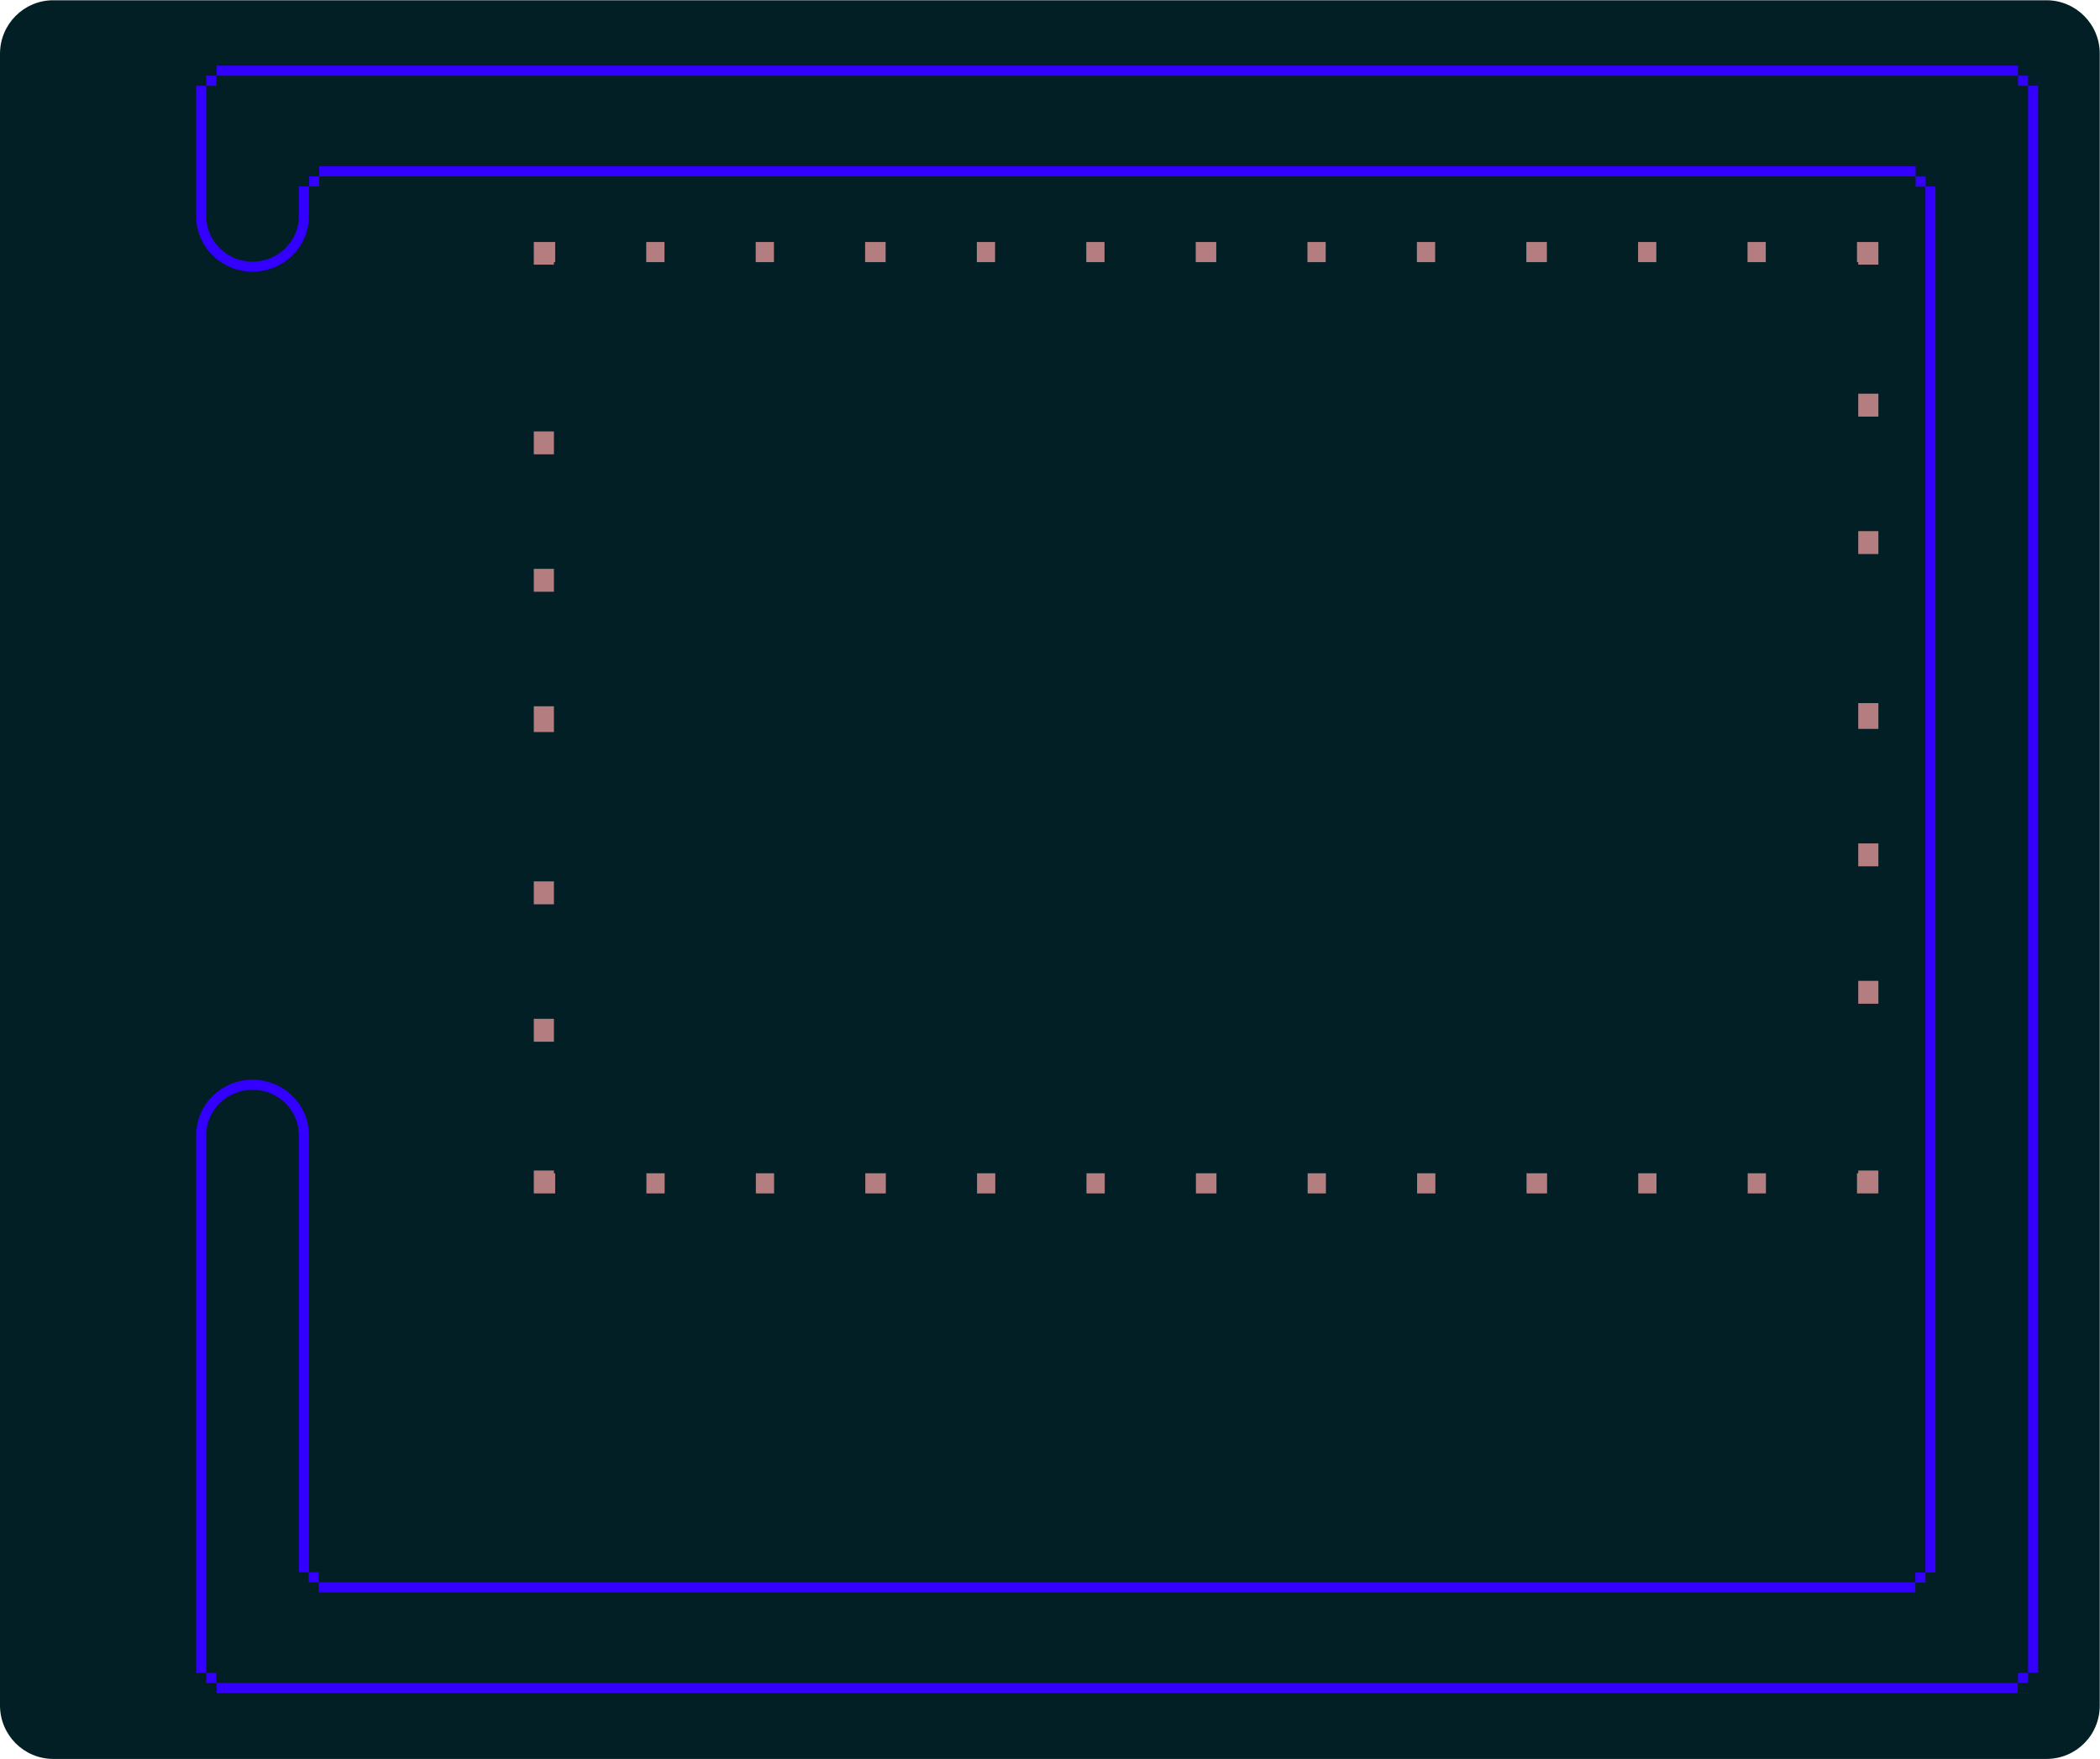 <?xml version="1.0" encoding="utf-8"?>
<!-- Generator: Adobe Illustrator 25.2.1, SVG Export Plug-In . SVG Version: 6.00 Build 0)  -->
<svg version="1.1" id="Capa_1" xmlns="http://www.w3.org/2000/svg" xmlns:xlink="http://www.w3.org/1999/xlink" x="0px" y="0px"
	 viewBox="0 0 834.8 699.2" style="enable-background:new 0 0 834.8 699.2;" xml:space="preserve">
<style type="text/css">
	.st0{fill:#031F26;}
	.st1{fill:none;stroke:#3300FF;stroke-width:4;stroke-miterlimit:10;}
	.st2{opacity:0.7;}
	.st3{fill:none;stroke:#FFA7A6;stroke-width:8;stroke-miterlimit:10;}
	.st4{fill:none;stroke:#FFA7A6;stroke-width:8;stroke-miterlimit:10;stroke-dasharray:7.251,36.257,7.251,36.257;}
	
		.st5{fill:none;stroke:#FFA7A6;stroke-width:8;stroke-miterlimit:10;stroke-dasharray:8.158,36.257,7.251,36.257,7.251,36.257;}
	.st6{fill:none;stroke:#FFA7A6;stroke-width:8;stroke-miterlimit:10;stroke-dasharray:9.105,45.526,9.105,45.526;}
	
		.st7{fill:none;stroke:#FFA7A6;stroke-width:8;stroke-miterlimit:10;stroke-dasharray:10.243,45.526,9.105,45.526,9.105,45.526;}
	.st8{fill:#3300FF;}
</style>
<path class="st0" d="M813.5,699.2H21.2C9.5,699.2,0,689.7,0,677.9V21.4C0,9.6,9.5,0.1,21.2,0.1h792.3c11.7,0,21.2,9.5,21.2,21.2
	v656.5C834.8,689.7,825.3,699.2,813.5,699.2z"/>
<path class="st1" d="M808.2,671H80V451.2c0-11,9.1-20,20.4-20s20.4,9,20.4,20V631h646.6V68.1H120.8V86c0,11-9.1,20-20.4,20
	S80,97,80,86V28.1h728.2V671z"/>
<g class="st2">
	<g>
		<polyline class="st3" points="742.7,465.3 742.7,470.4 738.2,470.4 		"/>
		<line class="st4" x1="702" y1="470.4" x2="633.1" y2="470.4"/>
		<line class="st5" x1="615" y1="470.4" x2="238.8" y2="470.4"/>
		<polyline class="st3" points="220.7,470.4 216.2,470.4 216.2,465.3 		"/>
		<line class="st6" x1="216.2" y1="414.1" x2="216.2" y2="316.7"/>
		<line class="st7" x1="216.2" y1="291" x2="216.2" y2="130.9"/>
		<polyline class="st3" points="216.2,105.2 216.2,100.2 220.7,100.2 		"/>
		<line class="st4" x1="256.9" y1="100.2" x2="325.8" y2="100.2"/>
		<line class="st5" x1="343.9" y1="100.2" x2="720.1" y2="100.2"/>
		<polyline class="st3" points="738.2,100.2 742.7,100.2 742.7,105.2 		"/>
		<line class="st6" x1="742.7" y1="156.5" x2="742.7" y2="253.9"/>
		<line class="st7" x1="742.7" y1="279.5" x2="742.7" y2="439.8"/>
	</g>
</g>
<g>
	<rect x="802.2" y="25.9" class="st0" width="8.3" height="4.3"/>
	<rect x="806" y="29.9" class="st0" width="4.3" height="4.2"/>
	<rect x="802.2" y="30.1" class="st8" width="4" height="4"/>
</g>
<g>
	<rect x="761.5" y="65.9" class="st0" width="8.3" height="4.3"/>
	<rect x="765.3" y="69.9" class="st0" width="4.3" height="4.2"/>
	<rect x="761.5" y="70.2" class="st8" width="4" height="4"/>
</g>
<g>
	<rect x="806.1" y="664.9" class="st0" width="4.3" height="8.3"/>
	<rect x="802.1" y="668.7" class="st0" width="4.2" height="4.3"/>
	<rect x="802.2" y="665" class="st8" width="4" height="4"/>
</g>
<g>
	<rect x="765.4" y="625.1" class="st0" width="4.3" height="8.3"/>
	<rect x="761.4" y="628.9" class="st0" width="4.2" height="4.3"/>
	<rect x="761.4" y="625.1" class="st8" width="4" height="4"/>
</g>
<g>
	<rect x="77.8" y="669" class="st0" width="8.3" height="4.3"/>
	<rect x="77.9" y="665" class="st0" width="4.3" height="4.2"/>
	<rect x="82" y="665" class="st8" width="4" height="4"/>
</g>
<g>
	<rect x="118.4" y="629" class="st0" width="8.3" height="4.3"/>
	<rect x="118.6" y="625" class="st0" width="4.3" height="4.2"/>
	<rect x="122.7" y="625" class="st8" width="4" height="4"/>
</g>
<g>
	<rect x="118.6" y="65.8" class="st0" width="4.3" height="8.3"/>
	<rect x="122.7" y="66" class="st0" width="4.2" height="4.3"/>
	<rect x="122.9" y="70.1" class="st8" width="4" height="4"/>
</g>
<g>
	<rect x="77.8" y="25.8" class="st0" width="4.3" height="8.3"/>
	<rect x="81.9" y="26" class="st0" width="4.2" height="4.3"/>
	<rect x="82" y="30.1" class="st8" width="4" height="4"/>
</g>
</svg>
